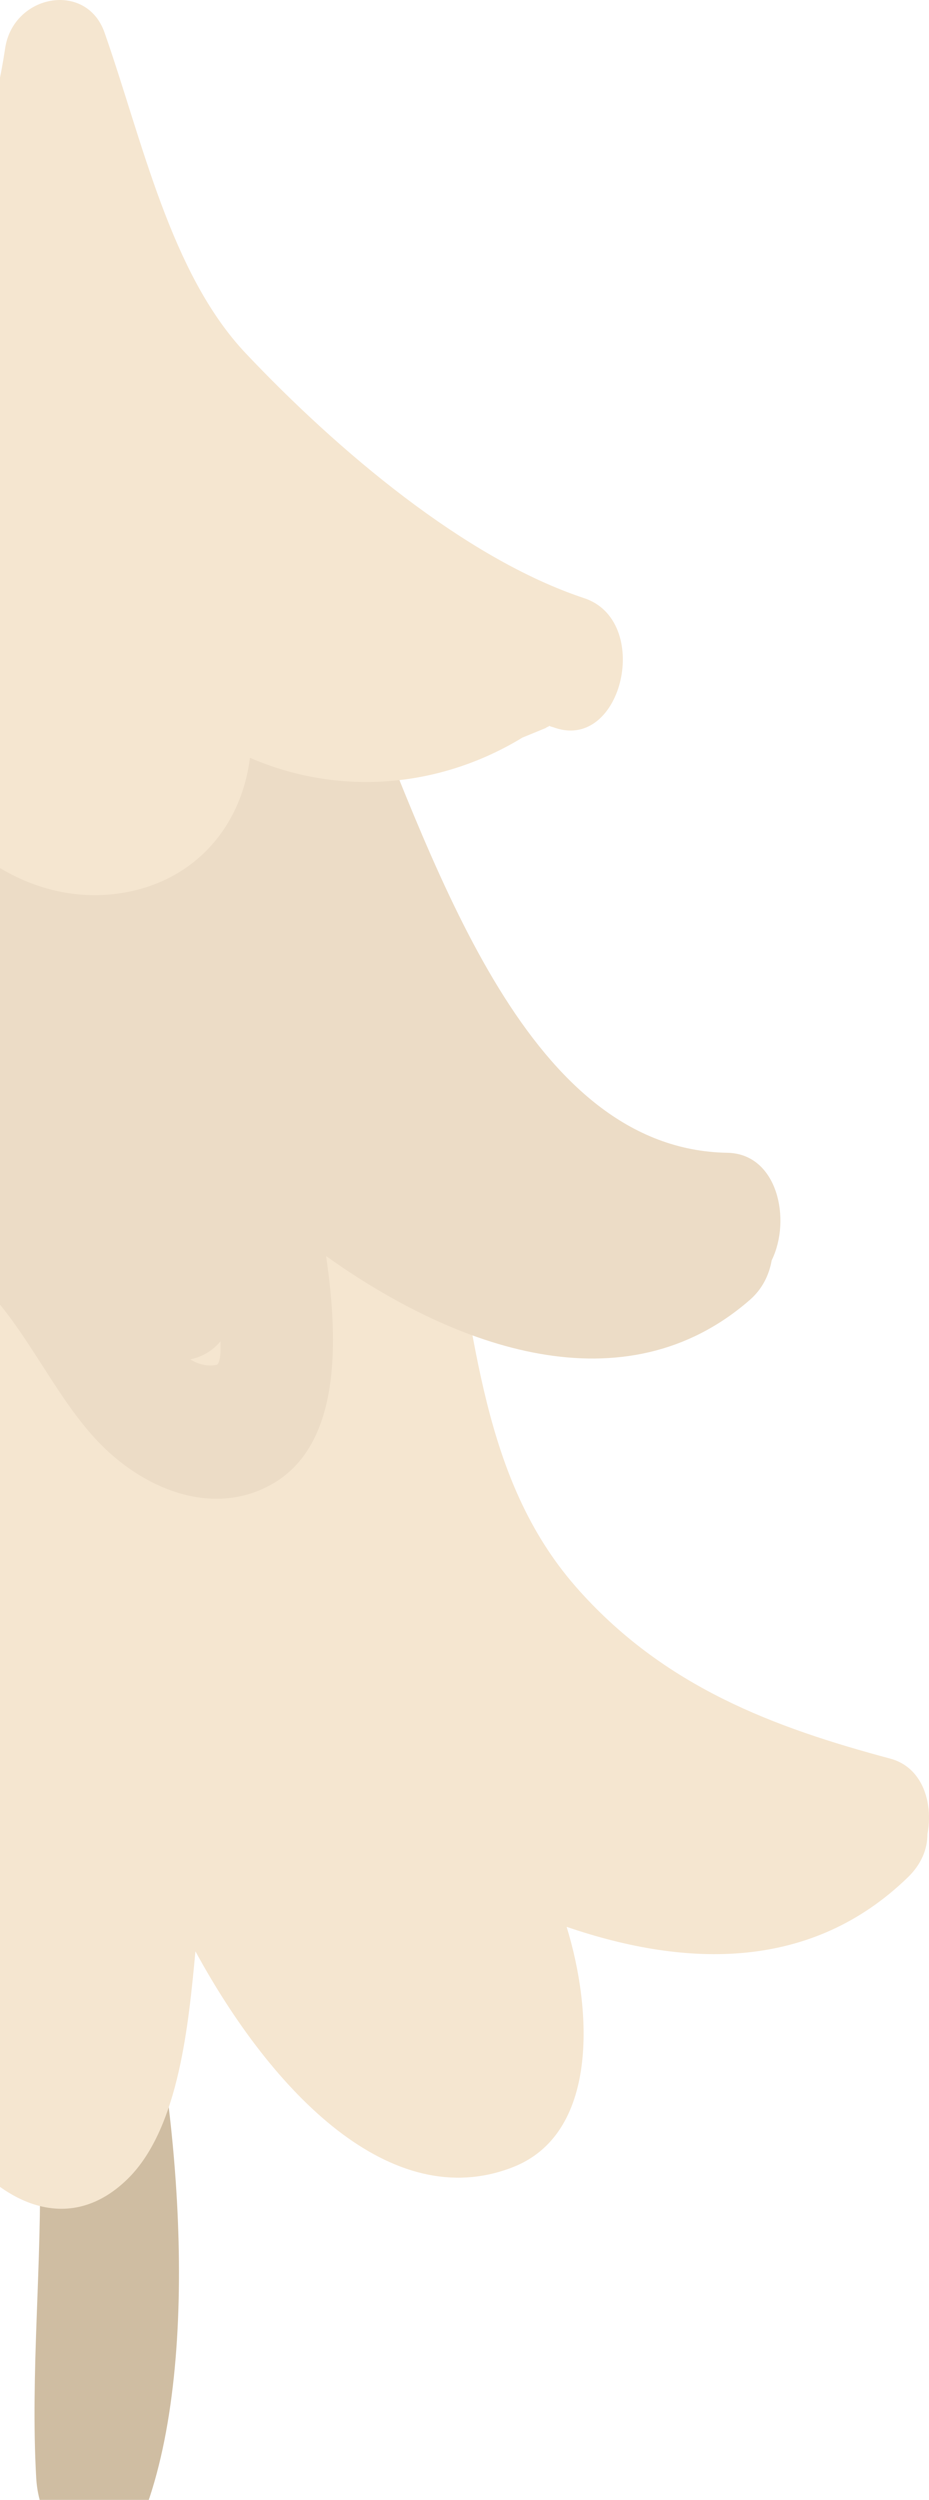 <svg width="236" height="635" viewBox="0 0 236 635" fill="none" xmlns="http://www.w3.org/2000/svg">
<g style="mix-blend-mode:darken">
<path d="M32.944 483.489C29.867 472.671 17.778 472.401 14.92 483.489C9.645 504.043 9.645 526.22 10.085 547.586C10.744 574.631 7.667 602.757 9.205 629.532C10.524 650.627 31.845 653.061 37.999 634.4C51.627 593.021 44.593 525.138 32.944 483.489Z" fill="#CFBDA2"/>
<path d="M226.149 446.708C196.916 438.865 168.561 428.588 146.142 402.896C122.403 375.58 120.864 339.34 113.611 303.1C108.556 277.948 92.51 265.237 71.629 270.916C28.548 282.275 -9.038 275.244 -50.8 259.287C-62.01 254.96 -69.044 267.941 -67.505 279.03C-74.759 313.106 -101.135 345.019 -121.357 367.467C-147.733 397.216 -185.319 401.543 -211.036 430.482C-218.289 438.595 -215.212 456.715 -204.881 458.879C-173.889 465.64 -142.457 459.42 -112.345 448.061C-118.06 457.256 -123.335 467.263 -127.071 478.351C-135.424 502.962 -125.972 526.221 -103.773 528.925C-83.771 531.359 -62.45 508.912 -48.163 495.119C-43.107 490.521 -38.492 485.383 -33.656 480.244C-30.579 502.151 -24.644 523.246 -12.995 541.366C-1.345 559.486 17.558 568.952 33.164 552.725C45.473 539.743 47.891 514.321 49.649 495.66C69.211 531.63 99.324 562.461 130.096 550.561C152.076 542.177 150.538 510.805 143.944 489.439C174.716 499.987 206.367 500.528 230.765 476.728C234.062 473.483 235.601 469.697 235.601 465.91C237.139 457.797 234.282 448.872 226.149 446.708Z" fill="#F5E6D0"/>
<path d="M184.827 292.822C134.492 292.011 111.413 222.235 91.411 173.013C92.071 163.818 87.894 154.352 78.223 154.893C78.003 154.893 78.003 154.893 77.784 154.893C76.245 154.623 74.706 154.893 73.168 155.434C56.023 157.327 39.758 163.277 22.613 164.9C6.128 166.252 -10.357 167.063 -26.402 172.743C-33.436 175.177 -39.81 180.315 -44.426 187.077C-47.503 187.888 -50.361 190.322 -52.559 194.379C-76.517 239.003 -111.026 271.457 -155.426 274.432C-157.404 274.432 -158.942 275.243 -160.481 276.055C-172.57 275.514 -180.922 298.231 -167.954 307.968C-145.754 324.465 -120.697 330.956 -95.2 329.604C-95.42 351.78 -85.529 371.253 -64.428 378.014C-37.612 386.398 -17.39 352.051 -3.982 326.899C7.667 338.799 14.92 356.919 27.009 368.278C39.099 379.637 56.243 385.316 70.53 376.121C86.136 365.844 86.136 341.503 82.839 319.056C115.809 342.585 158.67 358.001 190.542 330.144C193.619 327.44 195.377 323.924 196.037 320.138C201.092 309.861 197.575 293.093 184.827 292.822ZM55.144 346.642C52.946 347.183 50.528 346.642 48.33 345.29C51.188 344.749 54.045 343.126 56.023 340.692C56.023 341.503 56.023 342.044 56.023 342.856C56.023 345.019 55.584 346.371 55.144 346.642Z" fill="#ECDCC6"/>
<path d="M148.339 151.919C118.227 141.912 85.916 114.597 62.397 89.715C43.275 69.432 36.241 35.896 26.57 8.31C21.954 -4.942 3.271 -1.426 1.292 12.367C-7.5 71.325 -59.153 161.114 -114.103 153.271C-119.159 152.46 -122.676 154.894 -124.654 158.41C-132.347 163.548 -136.523 175.718 -127.951 184.102C-98.497 212.499 -56.735 209.524 -22.886 193.568C-12.995 216.827 9.205 230.349 30.966 226.833C49.429 223.858 61.298 210.065 63.496 192.486C85.916 202.222 111.413 200.329 132.734 187.348C134.712 186.536 136.69 185.725 138.668 184.914C138.888 184.643 139.328 184.643 139.547 184.373C139.987 184.643 140.427 184.643 141.086 184.914C158.231 190.593 165.704 157.598 148.339 151.919Z" fill="#F5E6D0"/>
</g>
</svg>
